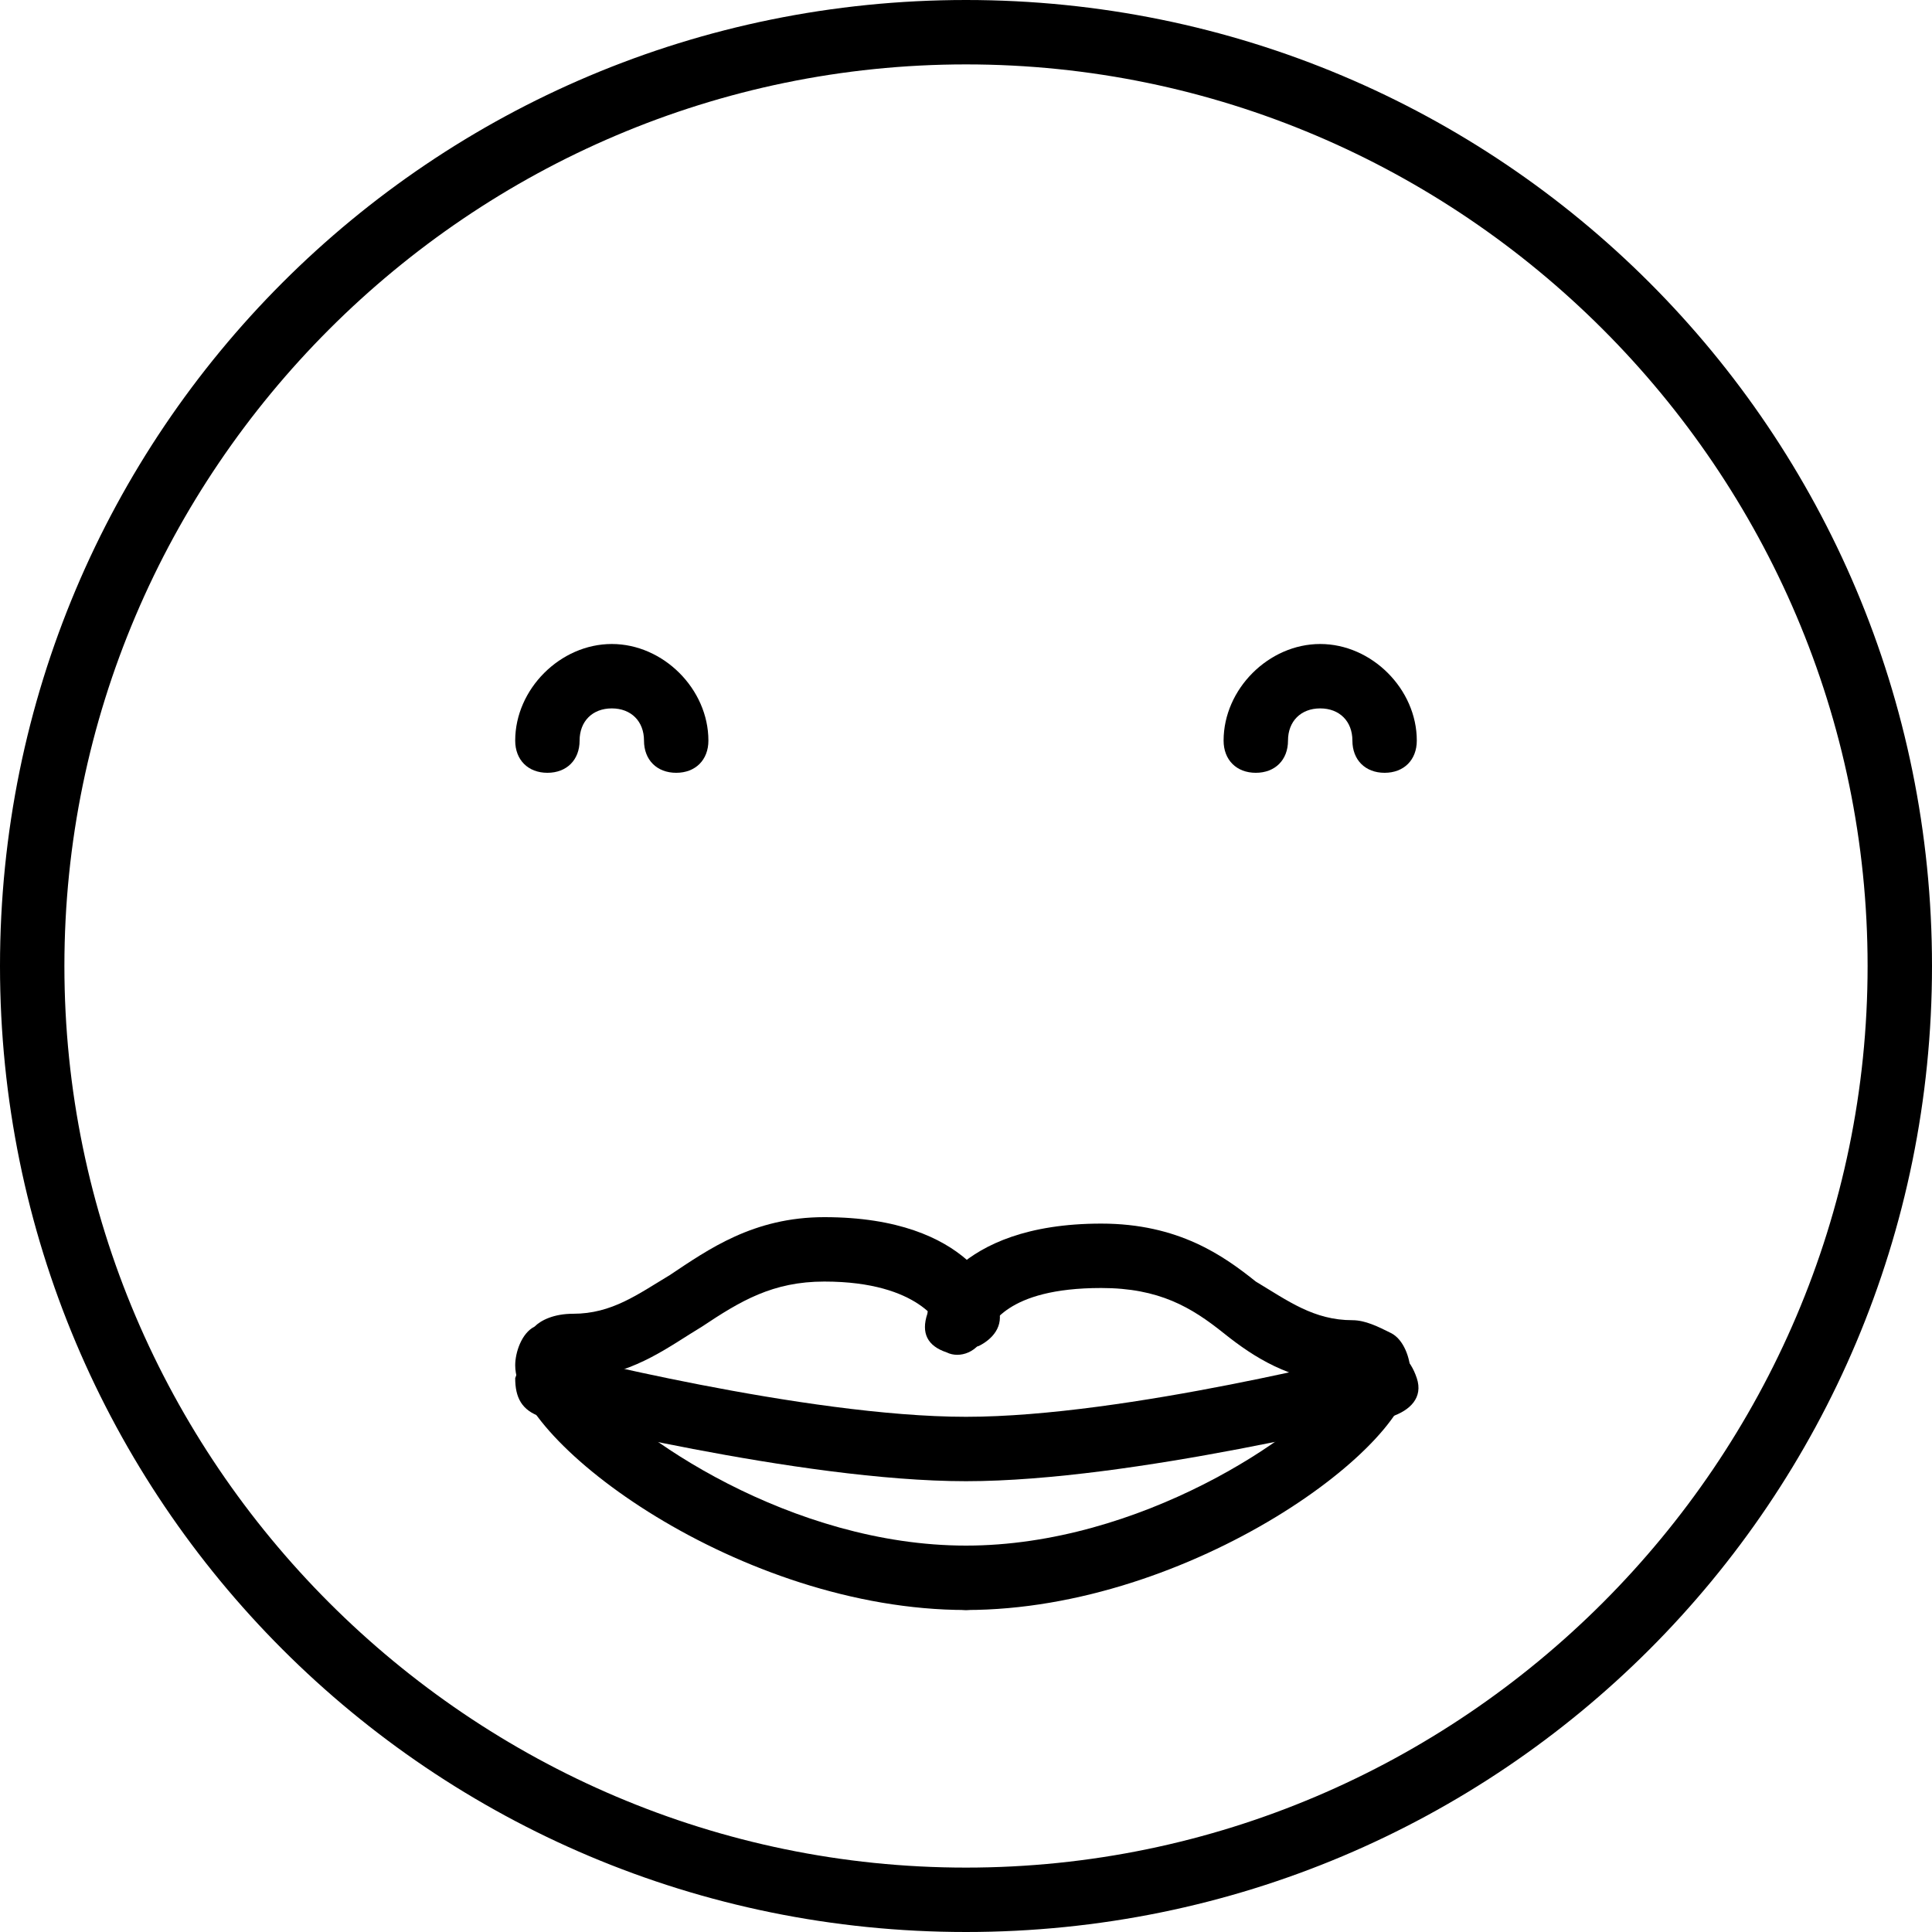 <?xml version="1.0" encoding="utf-8"?>
<!-- Generator: Adobe Illustrator 19.0.0, SVG Export Plug-In . SVG Version: 6.00 Build 0)  -->
<svg version="1.1" id="Layer_1" xmlns="http://www.w3.org/2000/svg" xmlns:xlink="http://www.w3.org/1999/xlink" x="0px" y="0px"
	 viewBox="0 0 30 30" style="enable-background:new 0 0 30 30;" xml:space="preserve">
<style type="text/css">
	.st0{fill:none;stroke:#000000;stroke-linecap:round;stroke-linejoin:round;stroke-miterlimit:10;}
</style>
<g>
	<g>
		<path d="M15,30C6.7,30,0,23.3,0,15S6.7,0,15,0s15,6.7,15,15S23.3,30,15,30z M15,1C7.3,1,1,7.3,1,15s6.3,14,14,14s14-6.3,14-14
			S22.7,1,15,1z"/>
	</g>
	<g>
		<path d="M15,25c-3.5,0-7-2.6-7-3.8c0-0.2,0.1-0.5,0.3-0.6c0.1-0.1,0.3-0.2,0.6-0.2c0.6,0,1-0.3,1.5-0.6c0.6-0.4,1.3-0.9,2.4-0.9
			c2.3,0,2.7,1.3,2.7,1.4c0.1,0.3-0.1,0.5-0.3,0.6c-0.3,0.1-0.5-0.1-0.6-0.3c0,0-0.3-0.7-1.8-0.7c-0.8,0-1.3,0.3-1.9,0.7
			c-0.5,0.3-1,0.7-1.8,0.8C9.8,22.3,12.3,24,15,24c0.3,0,0.5,0.2,0.5,0.5S15.3,25,15,25z"/>
	</g>
	<g>
		<path d="M15,25c-0.3,0-0.5-0.2-0.5-0.5S14.7,24,15,24c2.7,0,5.2-1.7,5.8-2.5c-0.8-0.1-1.3-0.4-1.8-0.8c-0.5-0.4-1-0.7-1.9-0.7
			c-1.5,0-1.7,0.6-1.8,0.7c-0.1,0.3-0.4,0.4-0.6,0.3c-0.3-0.1-0.4-0.3-0.3-0.6c0-0.1,0.4-1.4,2.7-1.4c1.2,0,1.9,0.5,2.4,0.9
			c0.5,0.3,0.9,0.6,1.5,0.6c0.2,0,0.4,0.1,0.6,0.2c0.2,0.1,0.3,0.4,0.3,0.6C22,22.4,18.5,25,15,25z"/>
	</g>
	<g>
		<path class="st0" d="M9.3,20"/>
	</g>
	<g>
		<path d="M15,23c-2.6,0-6.5-1-6.6-1c-0.3-0.1-0.4-0.3-0.4-0.6c0.1-0.3,0.3-0.4,0.6-0.4c0,0,3.9,1,6.4,1c2.5,0,6.3-1,6.4-1
			c0.3-0.1,0.5,0.1,0.6,0.4s-0.1,0.5-0.4,0.6C21.5,22,17.6,23,15,23z"/>
	</g>
	<g>
		<path d="M10.5,12c-0.3,0-0.5-0.2-0.5-0.5S9.8,11,9.5,11S9,11.2,9,11.5S8.8,12,8.5,12S8,11.8,8,11.5C8,10.7,8.7,10,9.5,10
			s1.5,0.7,1.5,1.5C11,11.8,10.8,12,10.5,12z"/>
	</g>
	<g>
		<path d="M21.5,12c-0.3,0-0.5-0.2-0.5-0.5S20.8,11,20.5,11S20,11.2,20,11.5S19.8,12,19.5,12S19,11.8,19,11.5c0-0.8,0.7-1.5,1.5-1.5
			s1.5,0.7,1.5,1.5C22,11.8,21.8,12,21.5,12z"/>
	</g>
</g>
</svg>
